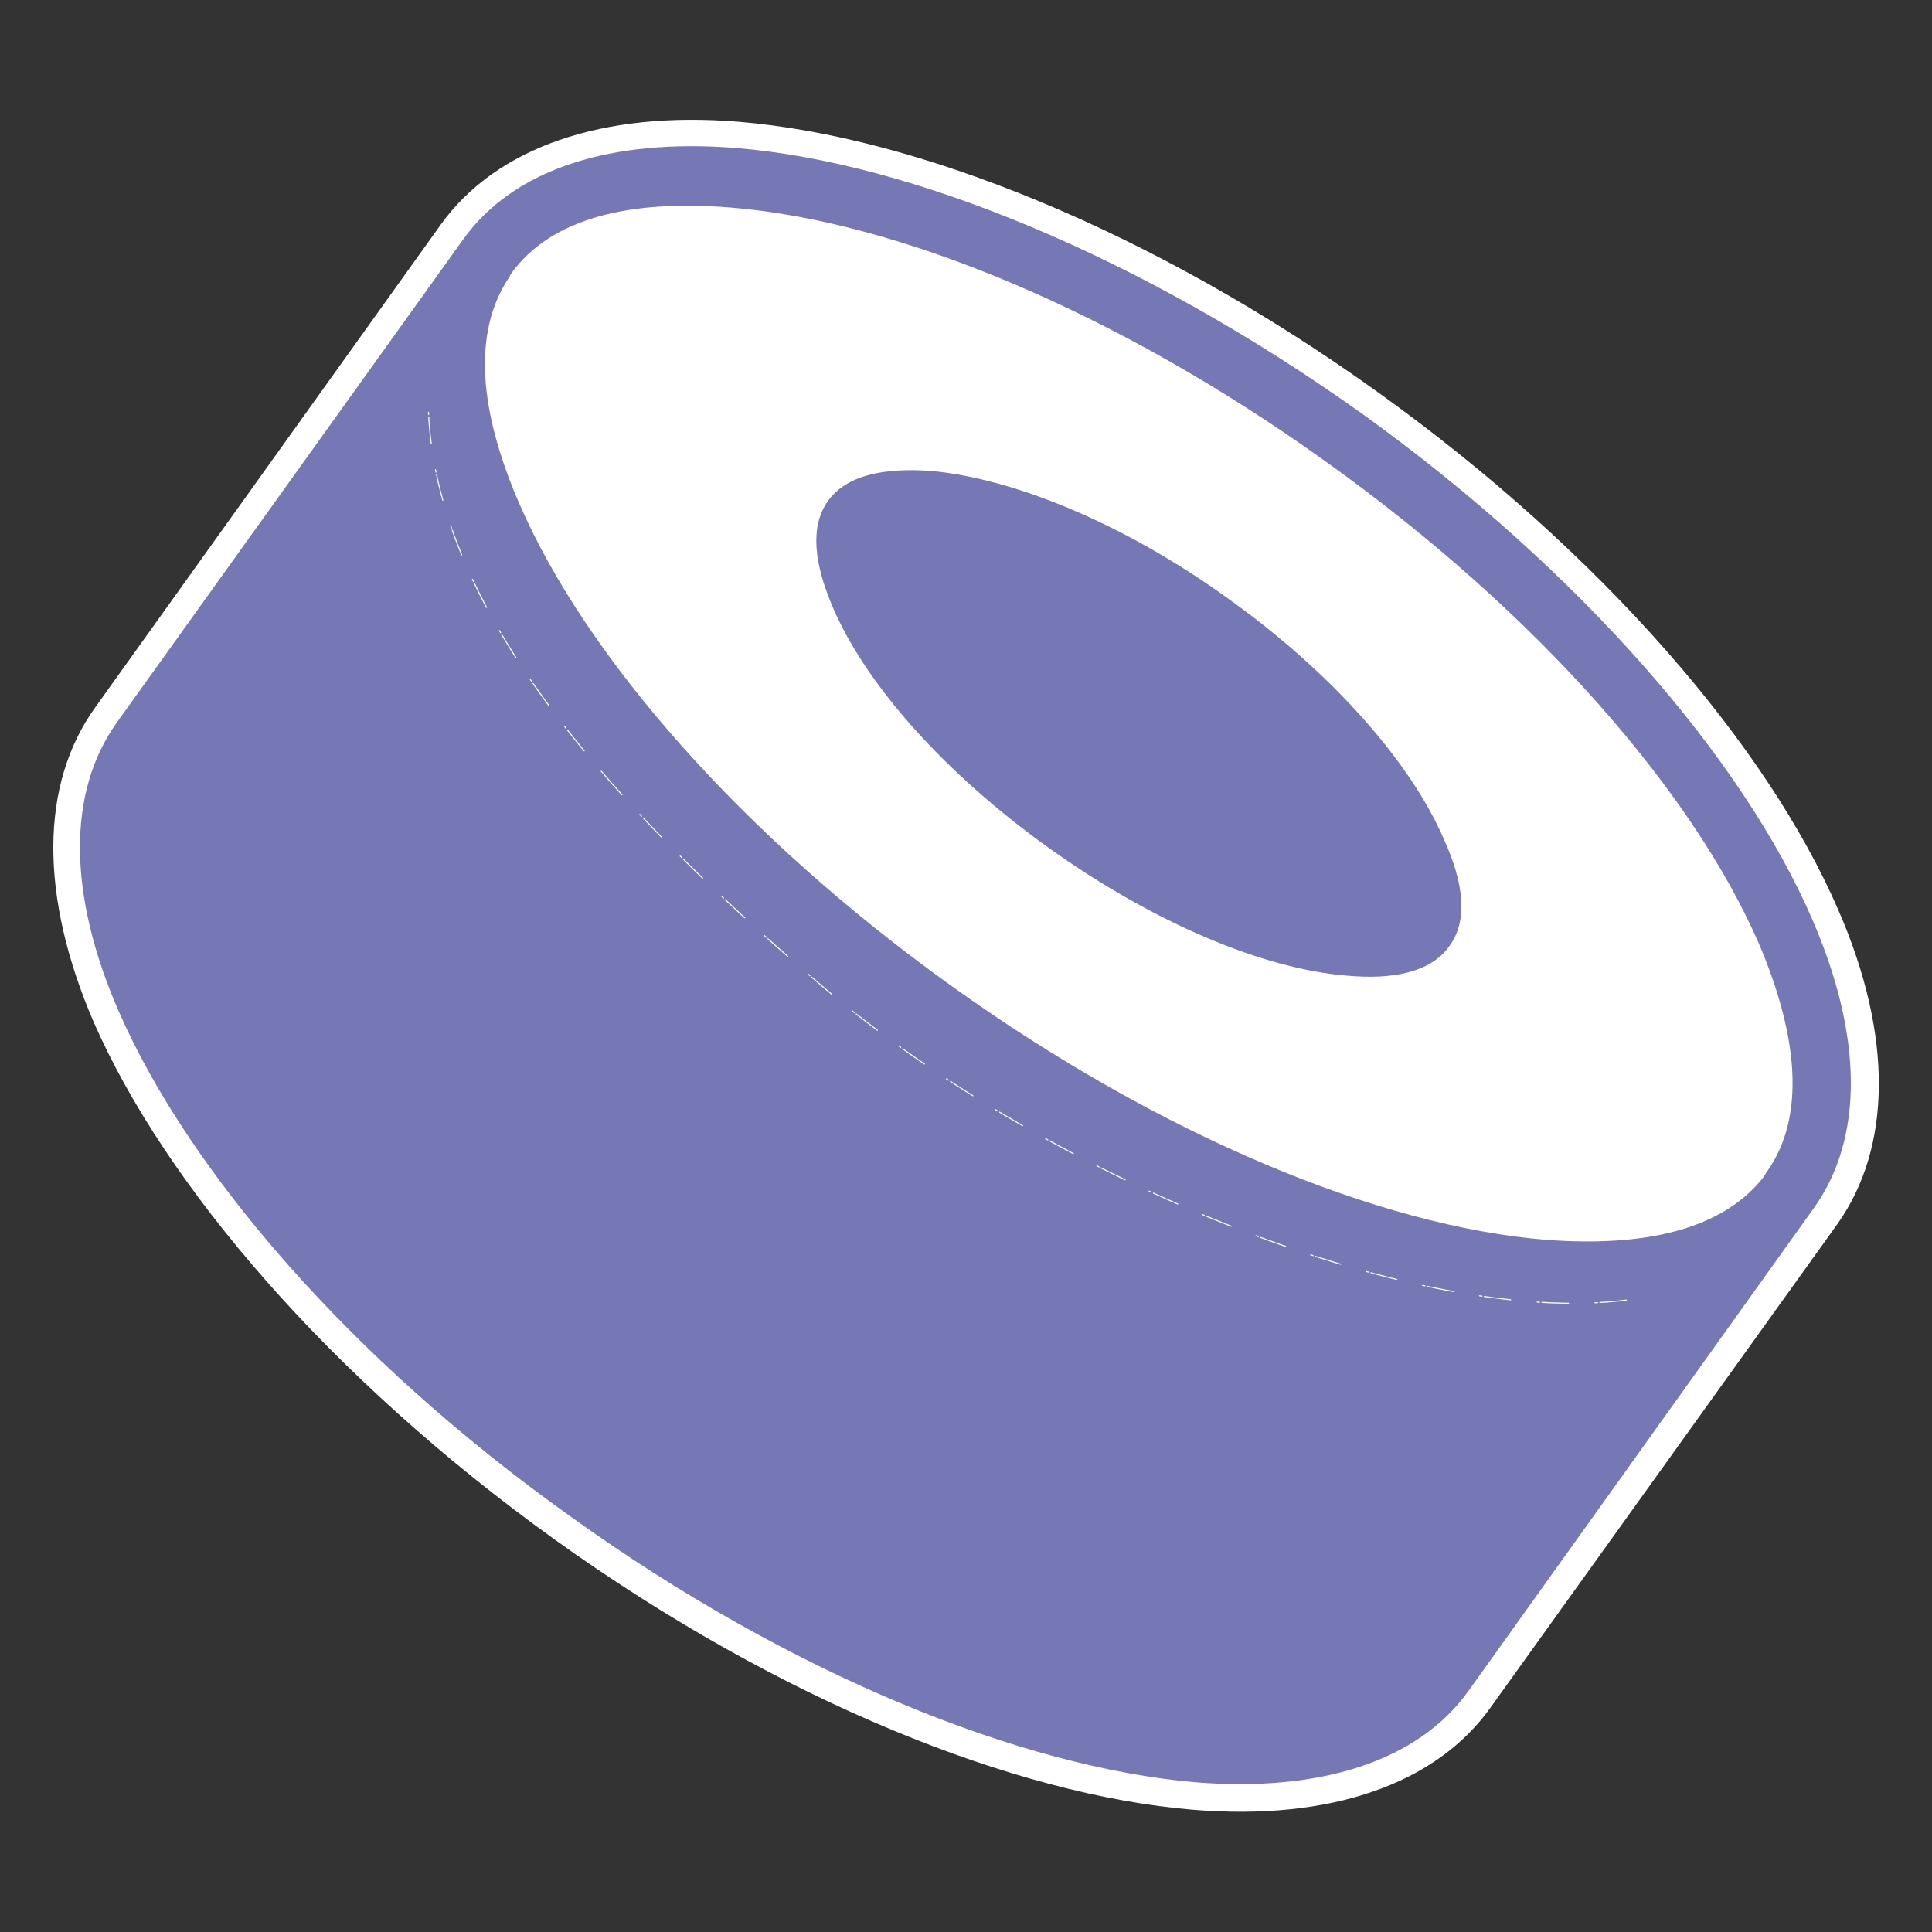<svg width="24" height="24" viewBox="0 0 24 24" fill="none" xmlns="http://www.w3.org/2000/svg">
<rect x="0" y="0" width="24" height="24" fill="#333333" stroke="none"/>
<path fill-rule="evenodd" clip-rule="evenodd" d="M22.823 15.208L18.517 21.21C17.84 22.163 16.526 22.622 14.818 22.481C12.615 22.299 9.694 21.135 6.894 19.127C4.095 17.117 2.053 14.724 1.164 12.697C0.487 11.127 0.497 9.74 1.184 8.786L5.479 2.785C6.167 1.832 7.481 1.373 9.178 1.513C11.382 1.695 14.313 2.86 17.112 4.869C19.912 6.877 21.954 9.27 22.833 11.297C23.52 12.867 23.5 14.255 22.823 15.208ZM6.632 3.609C7.076 2.993 7.966 2.833 9.067 2.924C11.079 3.09 13.727 4.185 16.284 6.019C18.841 7.851 20.731 10.011 21.539 11.861C21.974 12.874 22.115 13.768 21.671 14.384L22.247 14.796L21.671 14.384L17.365 20.386C16.93 21.001 16.041 21.162 14.939 21.07C12.928 20.905 10.27 19.809 7.713 17.976C5.156 16.143 3.266 13.983 2.467 12.135C2.023 11.12 1.891 10.226 2.336 9.611L6.632 3.609Z" fill="white"/>
<path fill-rule="evenodd" clip-rule="evenodd" d="M6.063 3.345C7.468 1.385 12.228 2.391 16.696 5.591C21.163 8.792 23.649 12.983 22.244 14.944L17.949 20.946C16.544 22.906 11.774 21.9 7.306 18.699C2.839 15.498 0.353 11.308 1.758 9.347L6.063 3.345Z" fill="white"/>
<path fill-rule="evenodd" clip-rule="evenodd" d="M5.753 2.975C6.378 2.1 7.587 1.714 9.149 1.839C11.305 2.016 14.159 3.173 16.909 5.131C19.648 7.099 21.659 9.443 22.513 11.422C23.138 12.86 23.158 14.13 22.534 15.005L18.242 21.005C17.617 21.88 16.399 22.265 14.847 22.14C12.691 21.953 9.826 20.807 7.087 18.838C4.337 16.88 2.337 14.537 1.472 12.557C0.847 11.12 0.827 9.849 1.452 8.974L5.753 2.975ZM21.94 14.578V14.568C22.44 13.88 22.336 12.86 21.846 11.714C21.023 9.828 19.096 7.61 16.471 5.735C13.857 3.86 11.138 2.746 9.086 2.579C7.837 2.475 6.847 2.704 6.347 3.402L6.326 3.443C5.857 4.141 5.962 5.131 6.451 6.256C7.274 8.151 9.201 10.37 11.816 12.245C14.43 14.12 17.148 15.234 19.2 15.401C20.429 15.495 21.398 15.276 21.909 14.62L21.94 14.568V14.578ZM15.253 7.433C16.565 8.37 17.534 9.485 17.94 10.433C18.18 10.964 18.242 11.433 18.003 11.755C17.773 12.078 17.305 12.172 16.732 12.12C15.701 12.037 14.347 11.474 13.034 10.537C11.722 9.599 10.753 8.495 10.347 7.547C10.118 7.016 10.055 6.547 10.284 6.225C10.513 5.902 10.982 5.808 11.566 5.85C12.586 5.943 13.951 6.495 15.253 7.433Z" fill="#7578B5"/>
<path d="M5.323 5.121C5.438 7.861 8.136 10.475 10.208 12.246C13.094 14.704 17.739 16.547 20.333 16.131" stroke="white" stroke-width="0.013" stroke-linecap="round" stroke-linejoin="round" stroke-dasharray="0.03 0.03 0.33 0.33"/>
</svg>
